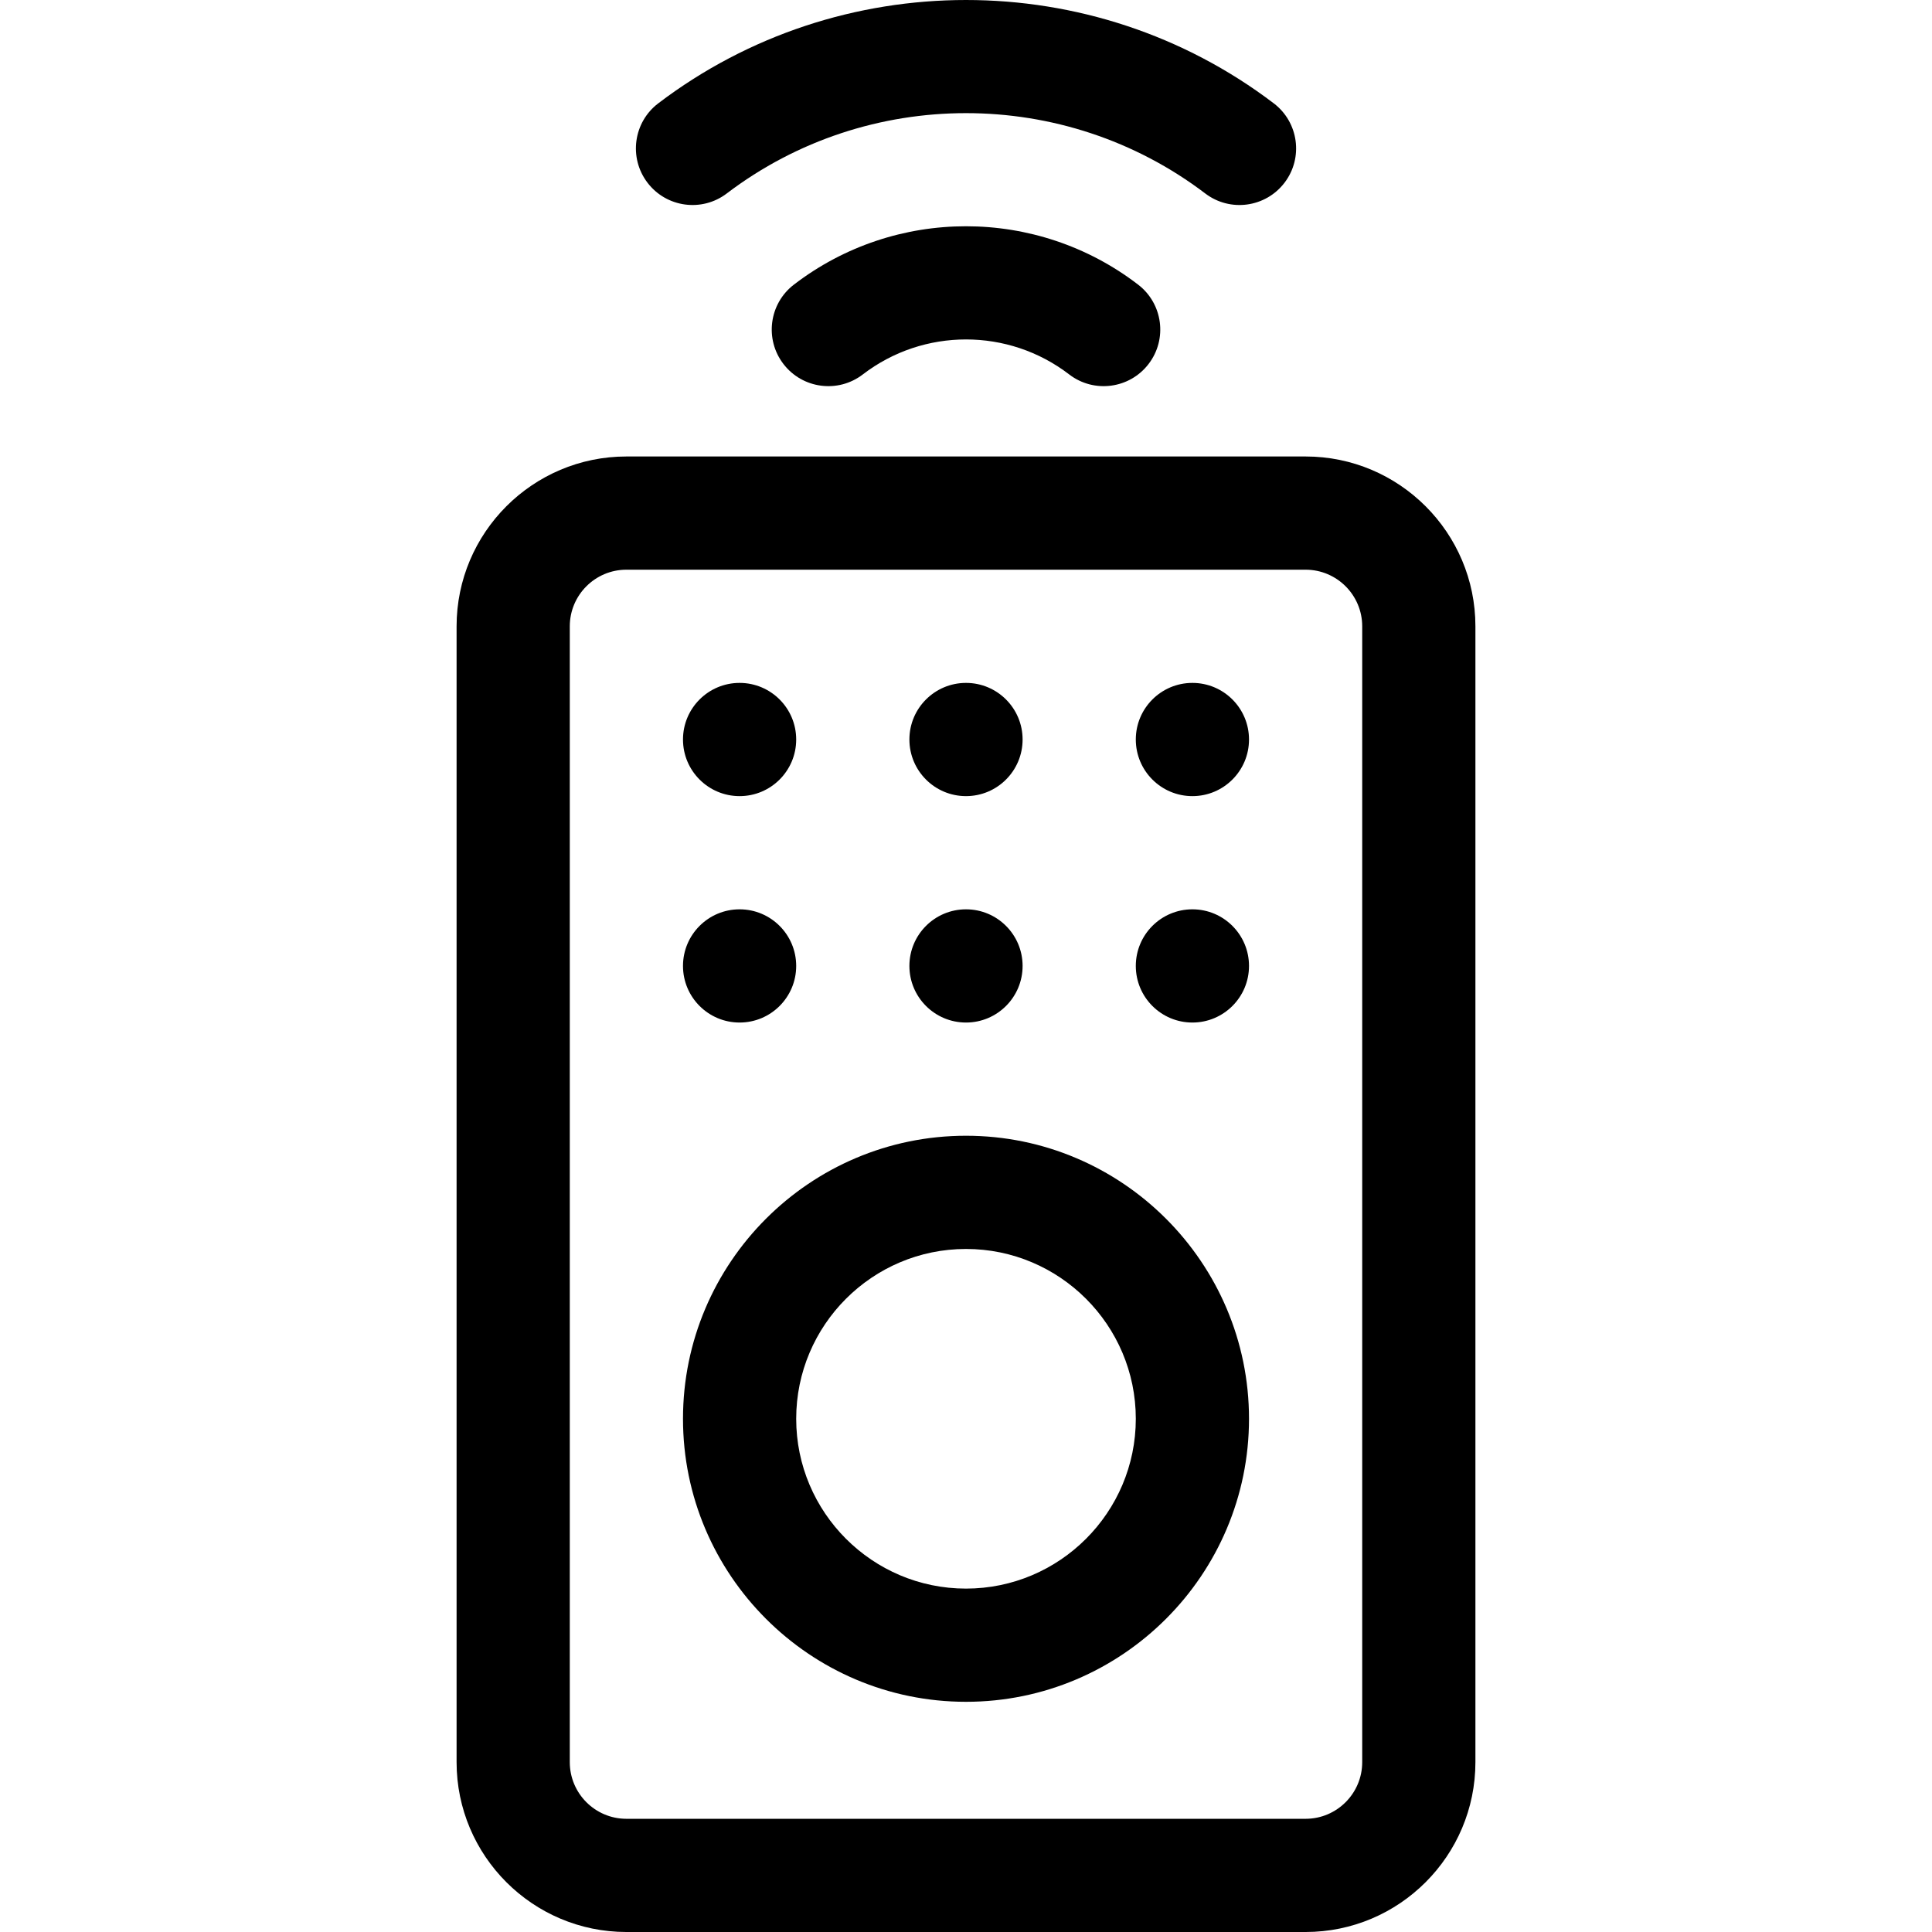 <svg height="512pt" viewBox="-121 0 512 512" width="512pt" xmlns="http://www.w3.org/2000/svg"><path d="m89.383 75.434c-6.57 5.047-7.805 14.465-2.758 21.035s14.461 7.805 21.031 2.758c16.102-12.363 38.59-12.363 54.688 0 6.578 5.051 15.992 3.809 21.035-2.758 5.047-6.57 3.809-15.988-2.762-21.035-26.859-20.629-64.375-20.629-91.234 0zm0 0"/><path d="m71.598 51.27c37.332-28.383 89.473-28.383 126.805 0 6.594 5.016 16.004 3.73 21.02-2.863s3.73-16.008-2.863-21.02c-48.02-36.516-115.094-36.516-163.117 0-6.594 5.012-7.875 14.426-2.859 21.02 5.012 6.594 14.422 7.875 21.016 2.863zm0 0"/><path d="m225 120.973h-180c-24.812 0-45 20.188-45 45.004v301.02c0 24.816 20.188 45.004 45 45.004h180c24.812 0 45-20.188 45-45.004v-301.02c0-24.816-20.188-45.004-45-45.004zm15 346.023c0 8.273-6.73 15.004-15 15.004h-180c-8.27 0-15-6.73-15-15.004v-301.02c0-8.273 6.73-15 15-15h180c8.27 0 15 6.727 15 15zm0 0"/><path d="m90 195.977c0 8.285-6.715 15.004-15 15.004s-15-6.719-15-15.004c0-8.281 6.715-15 15-15s15 6.719 15 15zm0 0"/><path d="m150 195.977c0 8.285-6.715 15.004-15 15.004s-15-6.719-15-15.004c0-8.281 6.715-15 15-15s15 6.719 15 15zm0 0"/><path d="m210 195.977c0 8.285-6.715 15.004-15 15.004s-15-6.719-15-15.004c0-8.281 6.715-15 15-15s15 6.719 15 15zm0 0"/><path d="m90 255.984c0 8.281-6.715 15-15 15s-15-6.719-15-15c0-8.285 6.715-15.004 15-15.004s15 6.719 15 15.004zm0 0"/><path d="m150 255.984c0 8.281-6.715 15-15 15s-15-6.719-15-15c0-8.285 6.715-15.004 15-15.004s15 6.719 15 15.004zm0 0"/><path d="m210 255.984c0 8.281-6.715 15-15 15s-15-6.719-15-15c0-8.285 6.715-15.004 15-15.004s15 6.719 15 15.004zm0 0"/><path d="m135 300.984c-41.355 0-75 33.648-75 75.008 0 41.355 33.645 75.004 75 75.004s75-33.648 75-75.004c0-41.359-33.645-75.008-75-75.008zm0 120.012c-24.812 0-45-20.191-45-45.004 0-24.816 20.188-45.004 45-45.004s45 20.188 45 45.004c0 24.812-20.188 45.004-45 45.004zm0 0"/></svg>